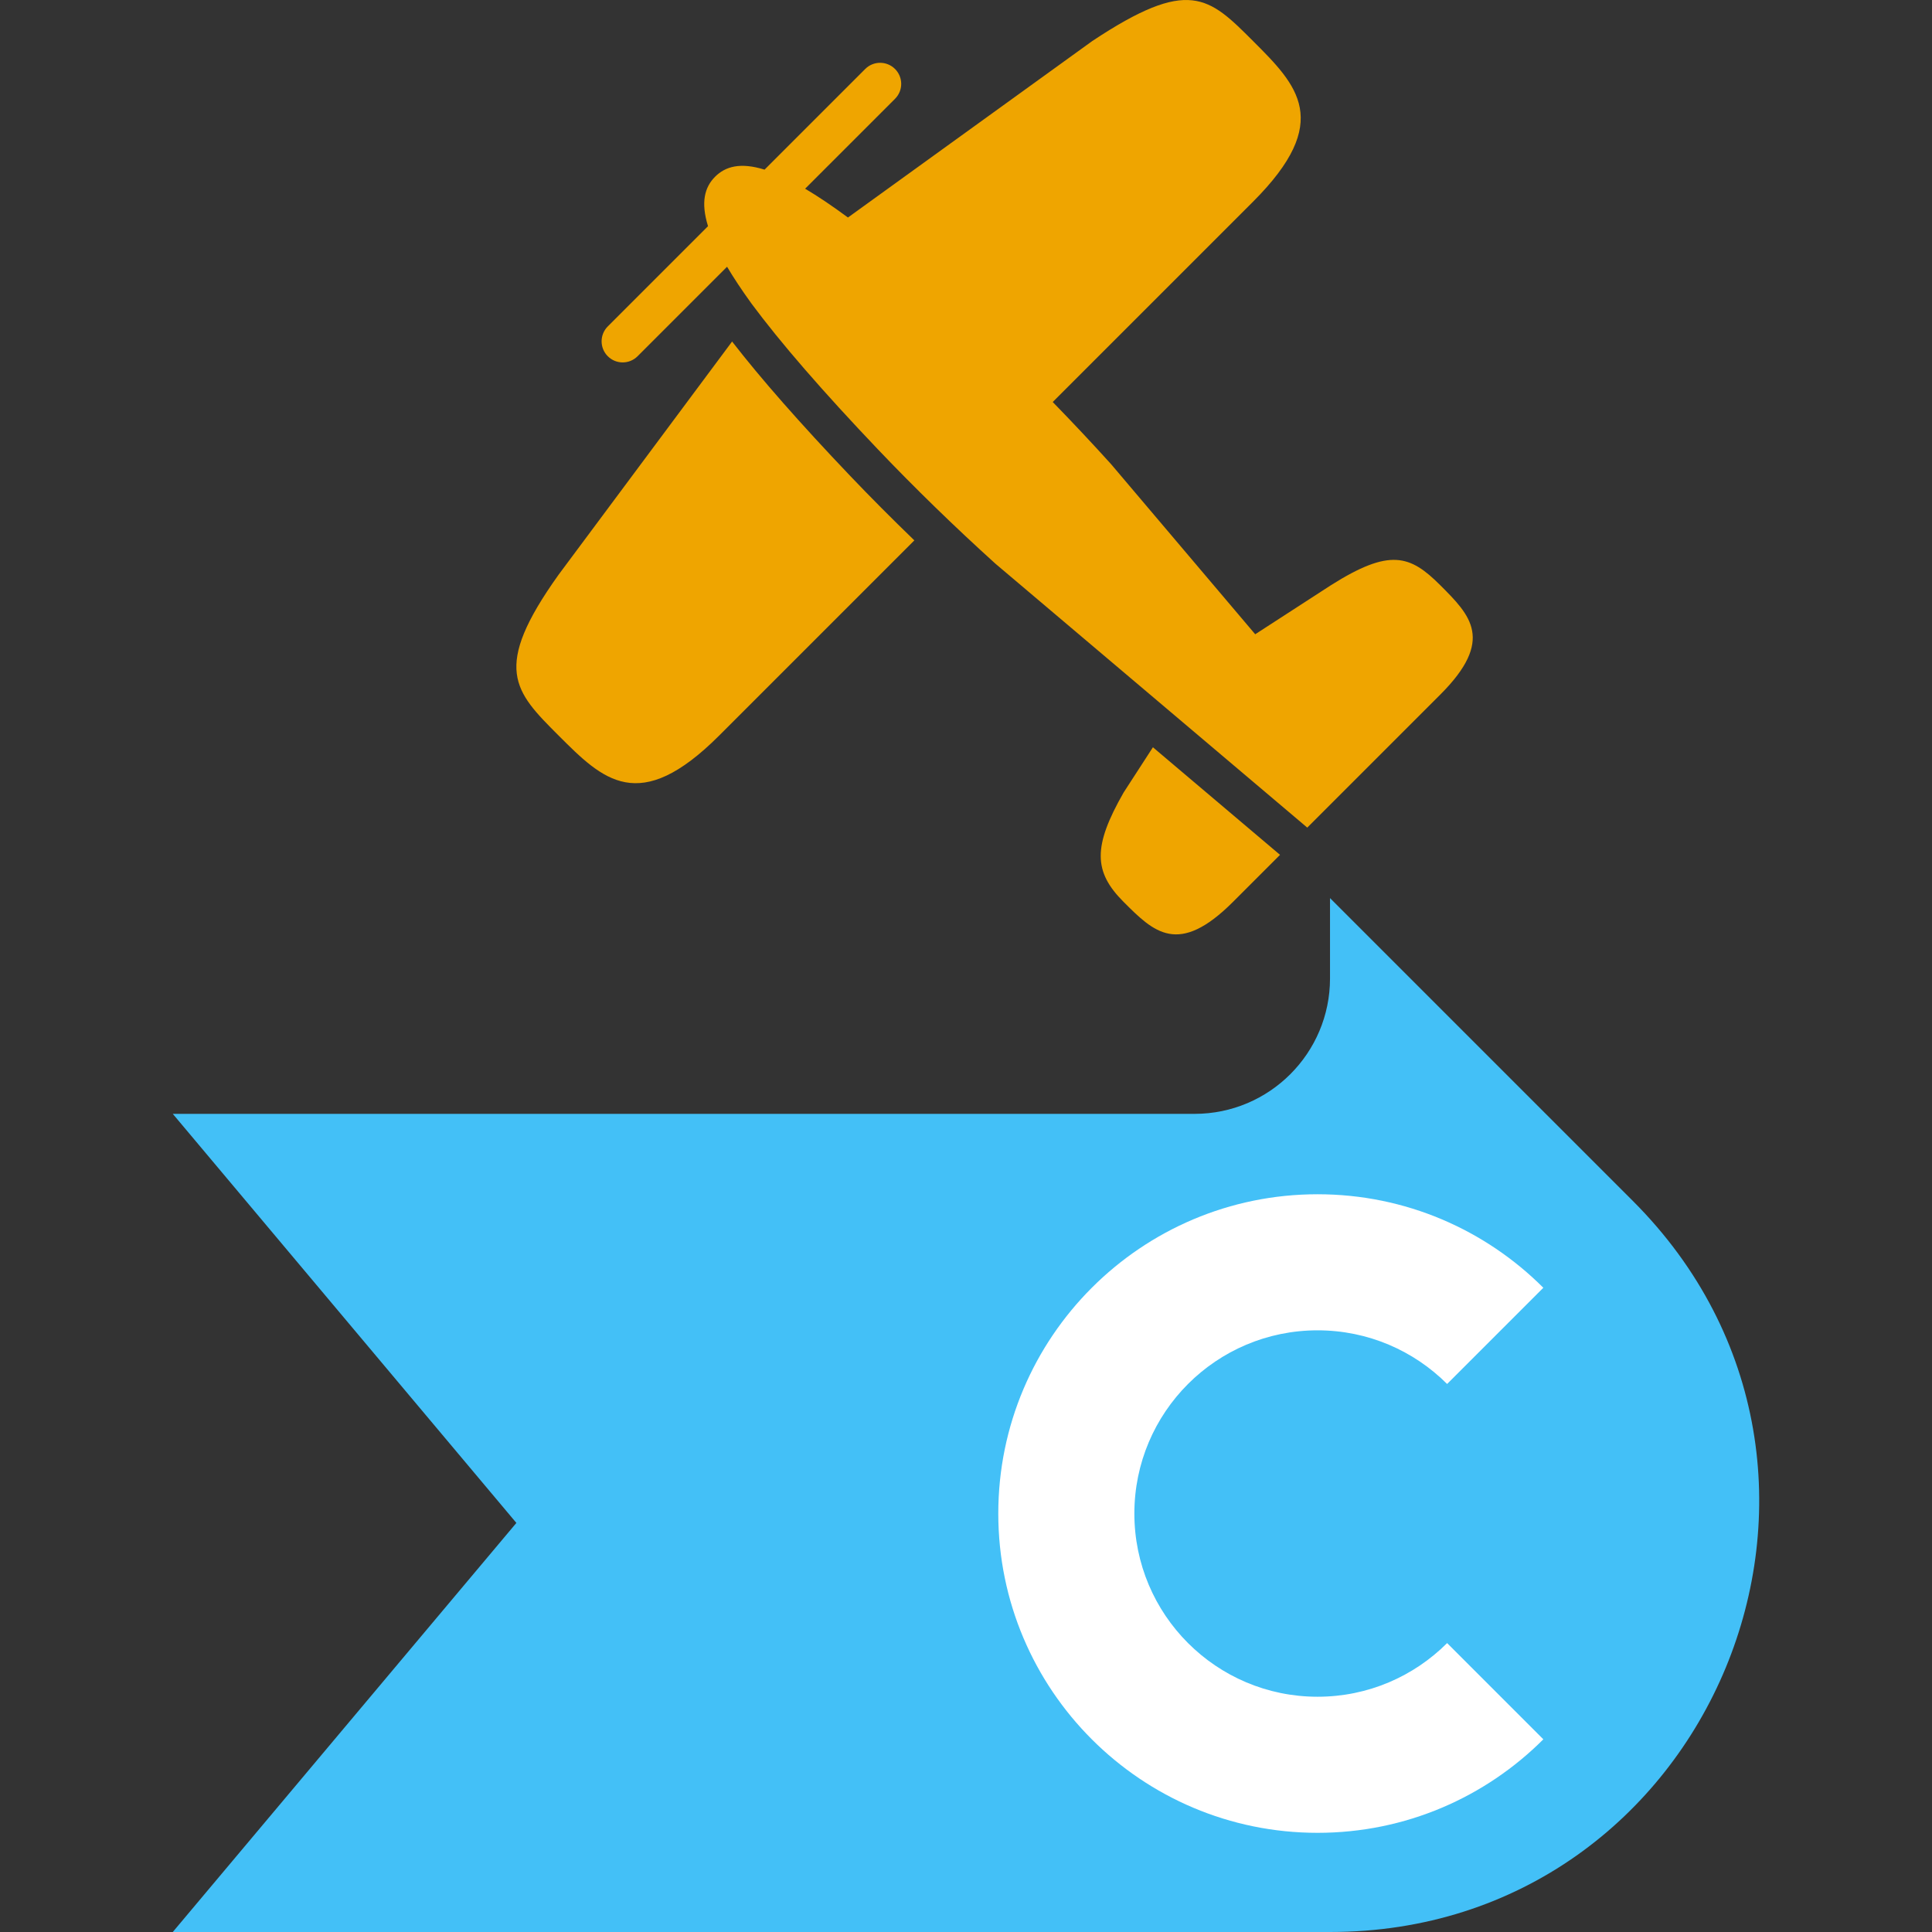 <?xml version="1.0" encoding="utf-8"?>
<!-- Generator: Adobe Illustrator 23.1.1, SVG Export Plug-In . SVG Version: 6.00 Build 0)  -->
<svg version="1.1" id="Layer_1" xmlns="http://www.w3.org/2000/svg" xmlns:xlink="http://www.w3.org/1999/xlink" x="0px" y="0px"
	 viewBox="0 0 256 256" style="enable-background:new 0 0 256 256;" xml:space="preserve">
<rect x="0" y="0" width="256" height="256" fill="#333333" stroke="none"/>
<style type="text/css">
	.st0{fill:#EFA500;}
	.st1{fill:#43C0F7;}
	.st2{fill:#FFFFFF;}
</style>
<g>
	<path class="st0" d="M152.768,99.018l16.843,14.254l-6.236,6.236c-7.247,7.246-10.491,4.002-14.492,0
		c-4.002-4.002-4.081-7.349,0-14.492L152.768,99.018z M74.01,97.456c5.88,5.88,10.647,10.647,21.294,0l25.852-25.853
		c-2.917-2.818-5.761-5.668-8.491-8.534c-6.644-6.974-11.803-12.841-15.658-17.815L74.01,76.161
		C65.137,88.583,68.13,91.575,74.01,97.456z M131.894,74.687l41.326,34.975l17.625-17.625c7.246-7.246,4.002-10.49,0-14.492l0,0
		c-4.002-4.002-6.687-4.934-14.492,0l-10.031,6.497L147.23,61.51c-2.526-2.795-5.107-5.542-7.738-8.242l26.54-26.54
		c10.647-10.647,5.881-15.414,0-21.294c-5.88-5.88-8.492-8.492-21.294,0l-32.377,23.385l-0.002,0.003
		c-2.123-1.571-4.004-2.829-5.676-3.818l11.913-11.913c1.091-1.091,1.091-2.859,0-3.951c-1.091-1.091-2.859-1.091-3.95,0
		l-13.338,13.338c-3.202-0.996-5.19-0.428-6.554,0.937c-1.365,1.365-1.933,3.352-0.937,6.554L80.534,43.251
		c-1.091,1.091-1.091,2.86,0,3.951s2.859,1.091,3.95,0l11.857-11.857c0.865,1.46,1.932,3.077,3.233,4.875
		c3.831,5.171,9.462,11.667,16.774,19.342C121.232,64.687,126.462,69.776,131.894,74.687z"/>
	<path class="st1" d="M216.372,159.141l-40.138-40.138v10.638c0,9.914-8.037,17.951-17.951,17.951l0,0H22.895l45.527,54.203
		l-45.527,54.203h91.053v-0.001L158.283,256l0,0h17.951C226.792,256.016,252.122,194.891,216.372,159.141z"/>
	<g>
		<path class="st2" d="M191.751,217.717c-4.393,4.393-10.462,7.11-17.166,7.11c-13.407,0-24.276-10.869-24.276-24.276
			s10.869-24.276,24.276-24.276c6.703,0,12.771,2.717,17.164,7.109l12.75-12.749c-7.656-7.655-18.232-12.39-29.914-12.39
			c-23.365,0-42.307,18.941-42.307,42.307s18.941,42.307,42.307,42.307c11.683,0,22.259-4.735,29.915-12.391L191.751,217.717z"/>
	</g>
</g>
</svg>
